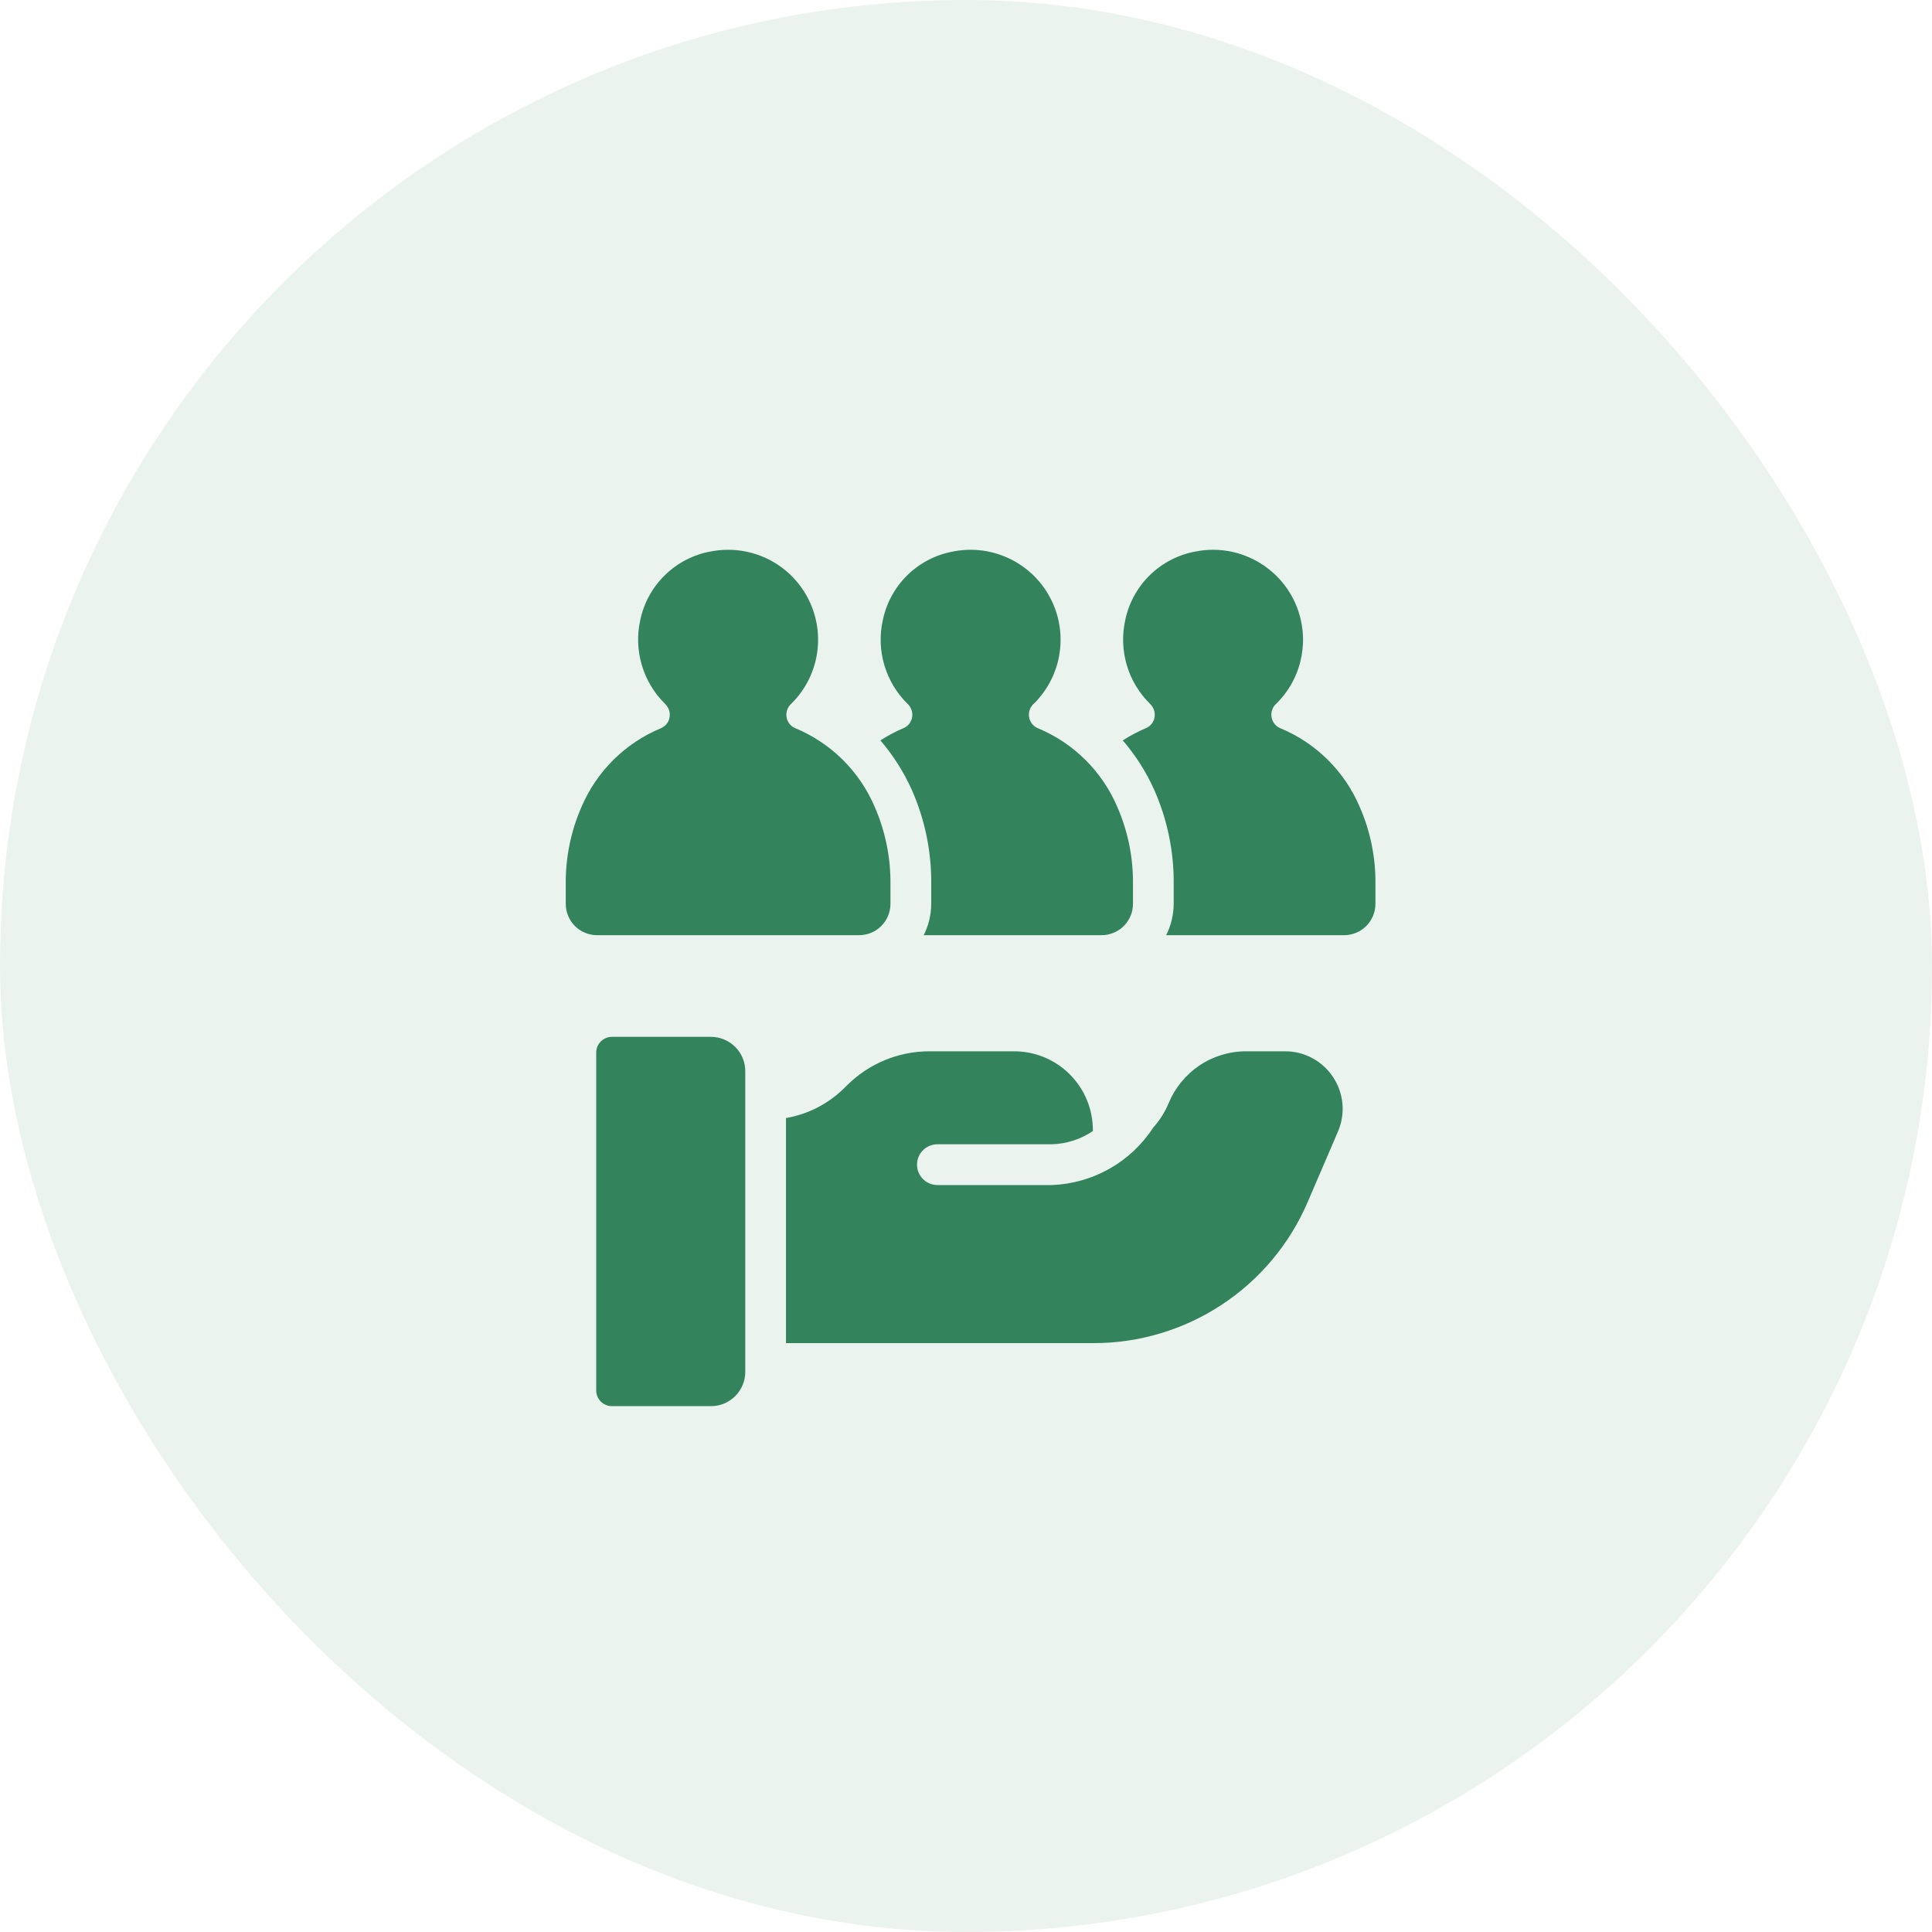 <svg width="40" height="40" viewBox="0 0 40 40" fill="none" xmlns="http://www.w3.org/2000/svg">
<rect width="40" height="40" rx="20" fill="#33835C" fill-opacity="0.1"/>
<path d="M28.151 16.705C27.837 15.967 27.245 15.381 26.503 15.075C26.449 15.052 26.403 15.013 26.371 14.964C26.339 14.915 26.322 14.858 26.322 14.8C26.322 14.758 26.33 14.716 26.346 14.678C26.362 14.639 26.386 14.604 26.417 14.576C26.435 14.558 26.453 14.541 26.466 14.527C26.56 14.428 26.643 14.319 26.713 14.203C26.898 13.894 26.989 13.539 26.977 13.18C26.964 12.82 26.848 12.473 26.642 12.178C26.436 11.883 26.149 11.655 25.816 11.52C25.483 11.384 25.118 11.348 24.765 11.416C24.405 11.479 24.073 11.649 23.811 11.903C23.549 12.158 23.369 12.485 23.296 12.843C23.228 13.151 23.24 13.471 23.33 13.774C23.419 14.076 23.585 14.351 23.81 14.572C23.84 14.601 23.865 14.635 23.882 14.674C23.898 14.712 23.908 14.754 23.908 14.796V14.798C23.909 14.857 23.892 14.915 23.86 14.964C23.827 15.013 23.781 15.052 23.727 15.075C23.559 15.146 23.399 15.231 23.246 15.329C23.512 15.639 23.733 15.985 23.899 16.358C24.171 16.973 24.307 17.639 24.3 18.311V18.712C24.299 18.938 24.245 19.16 24.145 19.362H27.827C27.913 19.362 27.997 19.345 28.076 19.313C28.155 19.28 28.226 19.232 28.287 19.172C28.347 19.111 28.395 19.04 28.428 18.961C28.46 18.882 28.477 18.798 28.477 18.712V18.31C28.484 17.758 28.373 17.211 28.151 16.705Z" fill="#33835C"/>
<path d="M14.719 21.467H12.67C12.627 21.467 12.585 21.475 12.545 21.492C12.505 21.508 12.47 21.532 12.439 21.562C12.409 21.593 12.385 21.628 12.368 21.668C12.352 21.708 12.344 21.75 12.344 21.793V28.787C12.344 28.83 12.352 28.872 12.368 28.912C12.385 28.951 12.409 28.987 12.439 29.018C12.47 29.048 12.505 29.072 12.545 29.088C12.585 29.105 12.627 29.113 12.67 29.113H14.719C14.812 29.113 14.905 29.095 14.991 29.059C15.077 29.023 15.156 28.971 15.222 28.905C15.288 28.839 15.34 28.761 15.376 28.674C15.412 28.588 15.43 28.496 15.43 28.402V22.177C15.43 22.084 15.412 21.992 15.376 21.905C15.34 21.819 15.288 21.741 15.222 21.675C15.156 21.609 15.077 21.557 14.991 21.521C14.905 21.485 14.812 21.467 14.719 21.467Z" fill="#33835C"/>
<path d="M27.601 22.302C27.493 22.137 27.345 22.002 27.172 21.908C26.998 21.814 26.803 21.765 26.606 21.766H25.803C25.458 21.765 25.121 21.867 24.835 22.058C24.549 22.25 24.326 22.523 24.195 22.841C24.117 23.027 24.009 23.198 23.875 23.347C23.647 23.698 23.338 23.988 22.975 24.195C22.611 24.401 22.204 24.518 21.786 24.535L19.407 24.535C19.296 24.535 19.188 24.49 19.109 24.411C19.03 24.332 18.986 24.225 18.986 24.113C18.986 24.001 19.03 23.894 19.109 23.815C19.188 23.735 19.296 23.691 19.407 23.691H21.775C22.079 23.683 22.375 23.588 22.627 23.417V23.403C22.627 23.188 22.586 22.975 22.504 22.777C22.423 22.578 22.303 22.398 22.151 22.246C22 22.093 21.82 21.973 21.621 21.89C21.423 21.808 21.21 21.766 20.996 21.766H19.25C18.931 21.765 18.615 21.827 18.32 21.949C18.026 22.07 17.758 22.249 17.532 22.475L17.488 22.519C17.157 22.849 16.733 23.069 16.273 23.148V27.808H22.64C23.583 27.809 24.507 27.532 25.295 27.013C26.083 26.494 26.702 25.755 27.074 24.887L27.701 23.428C27.779 23.247 27.811 23.049 27.794 22.852C27.776 22.656 27.71 22.466 27.601 22.302Z" fill="#33835C"/>
<path d="M11.713 18.315C11.707 17.762 11.817 17.215 12.038 16.709C12.352 15.97 12.944 15.383 13.686 15.076C13.74 15.053 13.786 15.014 13.819 14.964C13.851 14.915 13.868 14.857 13.867 14.798V14.796C13.867 14.754 13.857 14.713 13.841 14.674C13.824 14.636 13.799 14.601 13.769 14.572C13.544 14.351 13.379 14.076 13.289 13.774C13.199 13.472 13.187 13.152 13.255 12.843C13.328 12.486 13.508 12.158 13.77 11.904C14.032 11.649 14.364 11.479 14.724 11.416C15.111 11.342 15.512 11.392 15.869 11.56C16.226 11.728 16.52 12.005 16.709 12.351C16.899 12.697 16.973 13.094 16.922 13.485C16.871 13.877 16.697 14.241 16.425 14.527C16.412 14.541 16.394 14.558 16.376 14.576C16.345 14.605 16.321 14.64 16.305 14.678C16.289 14.717 16.28 14.758 16.281 14.8C16.281 14.858 16.298 14.916 16.33 14.965C16.362 15.014 16.408 15.052 16.462 15.075C17.204 15.382 17.796 15.967 18.11 16.706C18.331 17.212 18.442 17.759 18.436 18.311V18.713C18.436 18.885 18.367 19.05 18.246 19.172C18.124 19.294 17.959 19.362 17.786 19.362H12.363C12.191 19.362 12.025 19.294 11.903 19.172C11.782 19.05 11.713 18.885 11.713 18.713V18.315Z" fill="#33835C"/>
<path d="M23.132 16.705C22.817 15.967 22.225 15.381 21.483 15.075C21.43 15.052 21.384 15.013 21.352 14.964C21.319 14.915 21.302 14.858 21.302 14.8C21.302 14.758 21.31 14.716 21.326 14.678C21.343 14.639 21.367 14.604 21.397 14.575C21.416 14.558 21.433 14.54 21.447 14.527C21.54 14.428 21.623 14.319 21.693 14.202C21.878 13.894 21.97 13.539 21.957 13.18C21.945 12.82 21.828 12.473 21.622 12.178C21.416 11.883 21.13 11.655 20.796 11.52C20.463 11.384 20.098 11.348 19.745 11.416C19.386 11.479 19.053 11.649 18.791 11.903C18.529 12.158 18.35 12.485 18.277 12.843C18.209 13.151 18.22 13.471 18.31 13.774C18.4 14.076 18.565 14.351 18.79 14.572C18.821 14.601 18.845 14.635 18.862 14.674C18.879 14.712 18.888 14.754 18.889 14.796V14.797C18.889 14.857 18.872 14.914 18.84 14.964C18.808 15.013 18.762 15.052 18.707 15.075C18.54 15.146 18.379 15.231 18.227 15.329C18.493 15.639 18.713 15.985 18.88 16.358C19.151 16.973 19.288 17.638 19.28 18.31V18.712C19.279 18.938 19.226 19.16 19.125 19.362H22.808C22.893 19.362 22.977 19.345 23.056 19.312C23.135 19.28 23.207 19.232 23.267 19.172C23.327 19.111 23.375 19.04 23.408 18.961C23.441 18.882 23.457 18.798 23.457 18.712V18.31C23.464 17.758 23.353 17.211 23.132 16.705Z" fill="#33835C"/>
</svg>
